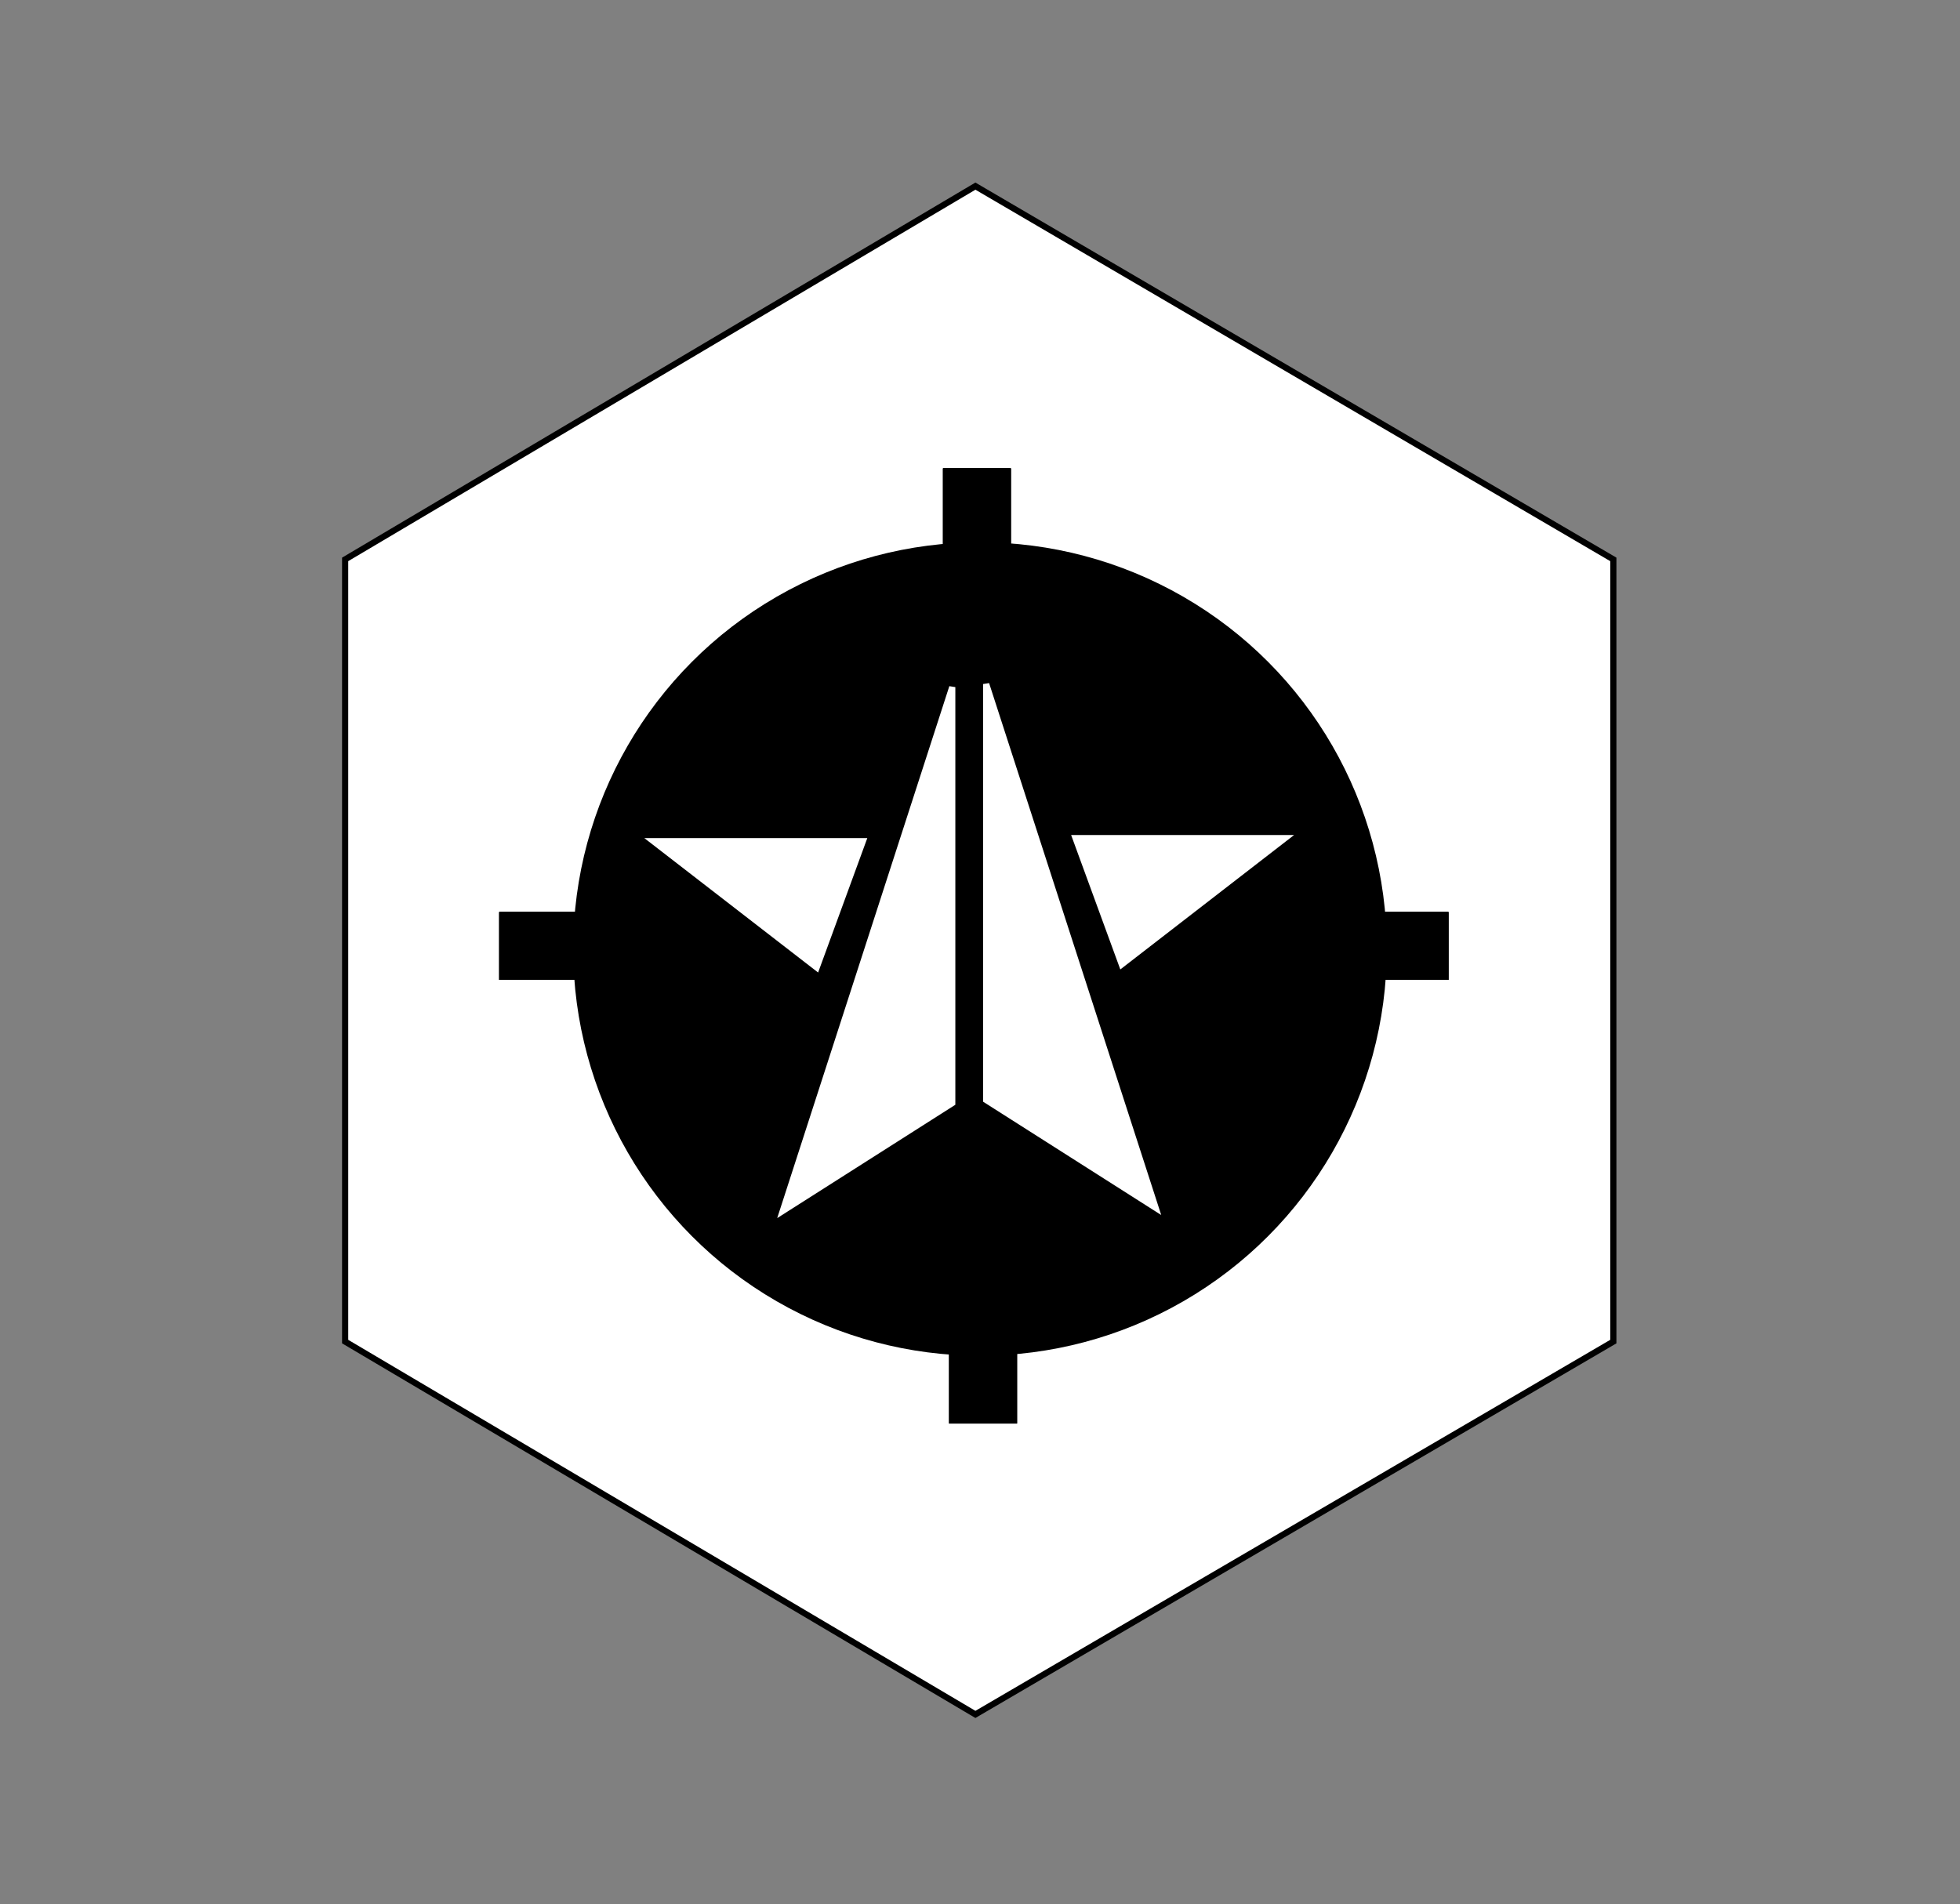 <svg width="318" height="309" viewBox="0 0 318 309" fill="none" xmlns="http://www.w3.org/2000/svg">
<rect x="0" y="0" width="318" height="309" fill="#808080" stroke="none"/>
<path d="M55.998 90.775L158.255 30.204L261.755 90.775L261.755 217.704L158.255 278.204L55.998 217.704L55.998 90.775Z" fill="white" stroke="black"/>
<circle cx="159" cy="154" r="66" fill="black"/>
<rect x="153" y="76" width="11" height="15" fill="black"/>
<rect x="153" y="76" width="11" height="15" fill="black"/>
<rect x="153" y="76" width="11" height="15" fill="black"/>
<rect x="153" y="76" width="11" height="15" fill="black"/>
<rect x="154" y="216" width="11" height="15" fill="black"/>
<rect x="154" y="216" width="11" height="15" fill="black"/>
<rect x="154" y="216" width="11" height="15" fill="black"/>
<rect x="154" y="216" width="11" height="15" fill="black"/>
<rect x="220" y="159" width="11" height="15" transform="rotate(-90 220 159)" fill="black"/>
<rect x="220" y="159" width="11" height="15" transform="rotate(-90 220 159)" fill="black"/>
<rect x="220" y="159" width="11" height="15" transform="rotate(-90 220 159)" fill="black"/>
<rect x="220" y="159" width="11" height="15" transform="rotate(-90 220 159)" fill="black"/>
<rect x="81" y="159" width="11" height="15" transform="rotate(-90 81 159)" fill="black"/>
<rect x="81" y="159" width="11" height="15" transform="rotate(-90 81 159)" fill="black"/>
<rect x="81" y="159" width="11" height="15" transform="rotate(-90 81 159)" fill="black"/>
<rect x="81" y="159" width="11" height="15" transform="rotate(-90 81 159)" fill="black"/>
<path d="M154.5 179V111.5L127 196.5L154.5 179Z" fill="white" stroke="white"/>
<path d="M132.5 157L140 136.5H106L132.5 157Z" fill="white" stroke="white"/>
<path d="M160 178.5V111L187.5 196L160 178.5Z" fill="white" stroke="white"/>
<path d="M182 156.5L174.5 136H208.5L182 156.5Z" fill="white" stroke="white"/>
</svg>
